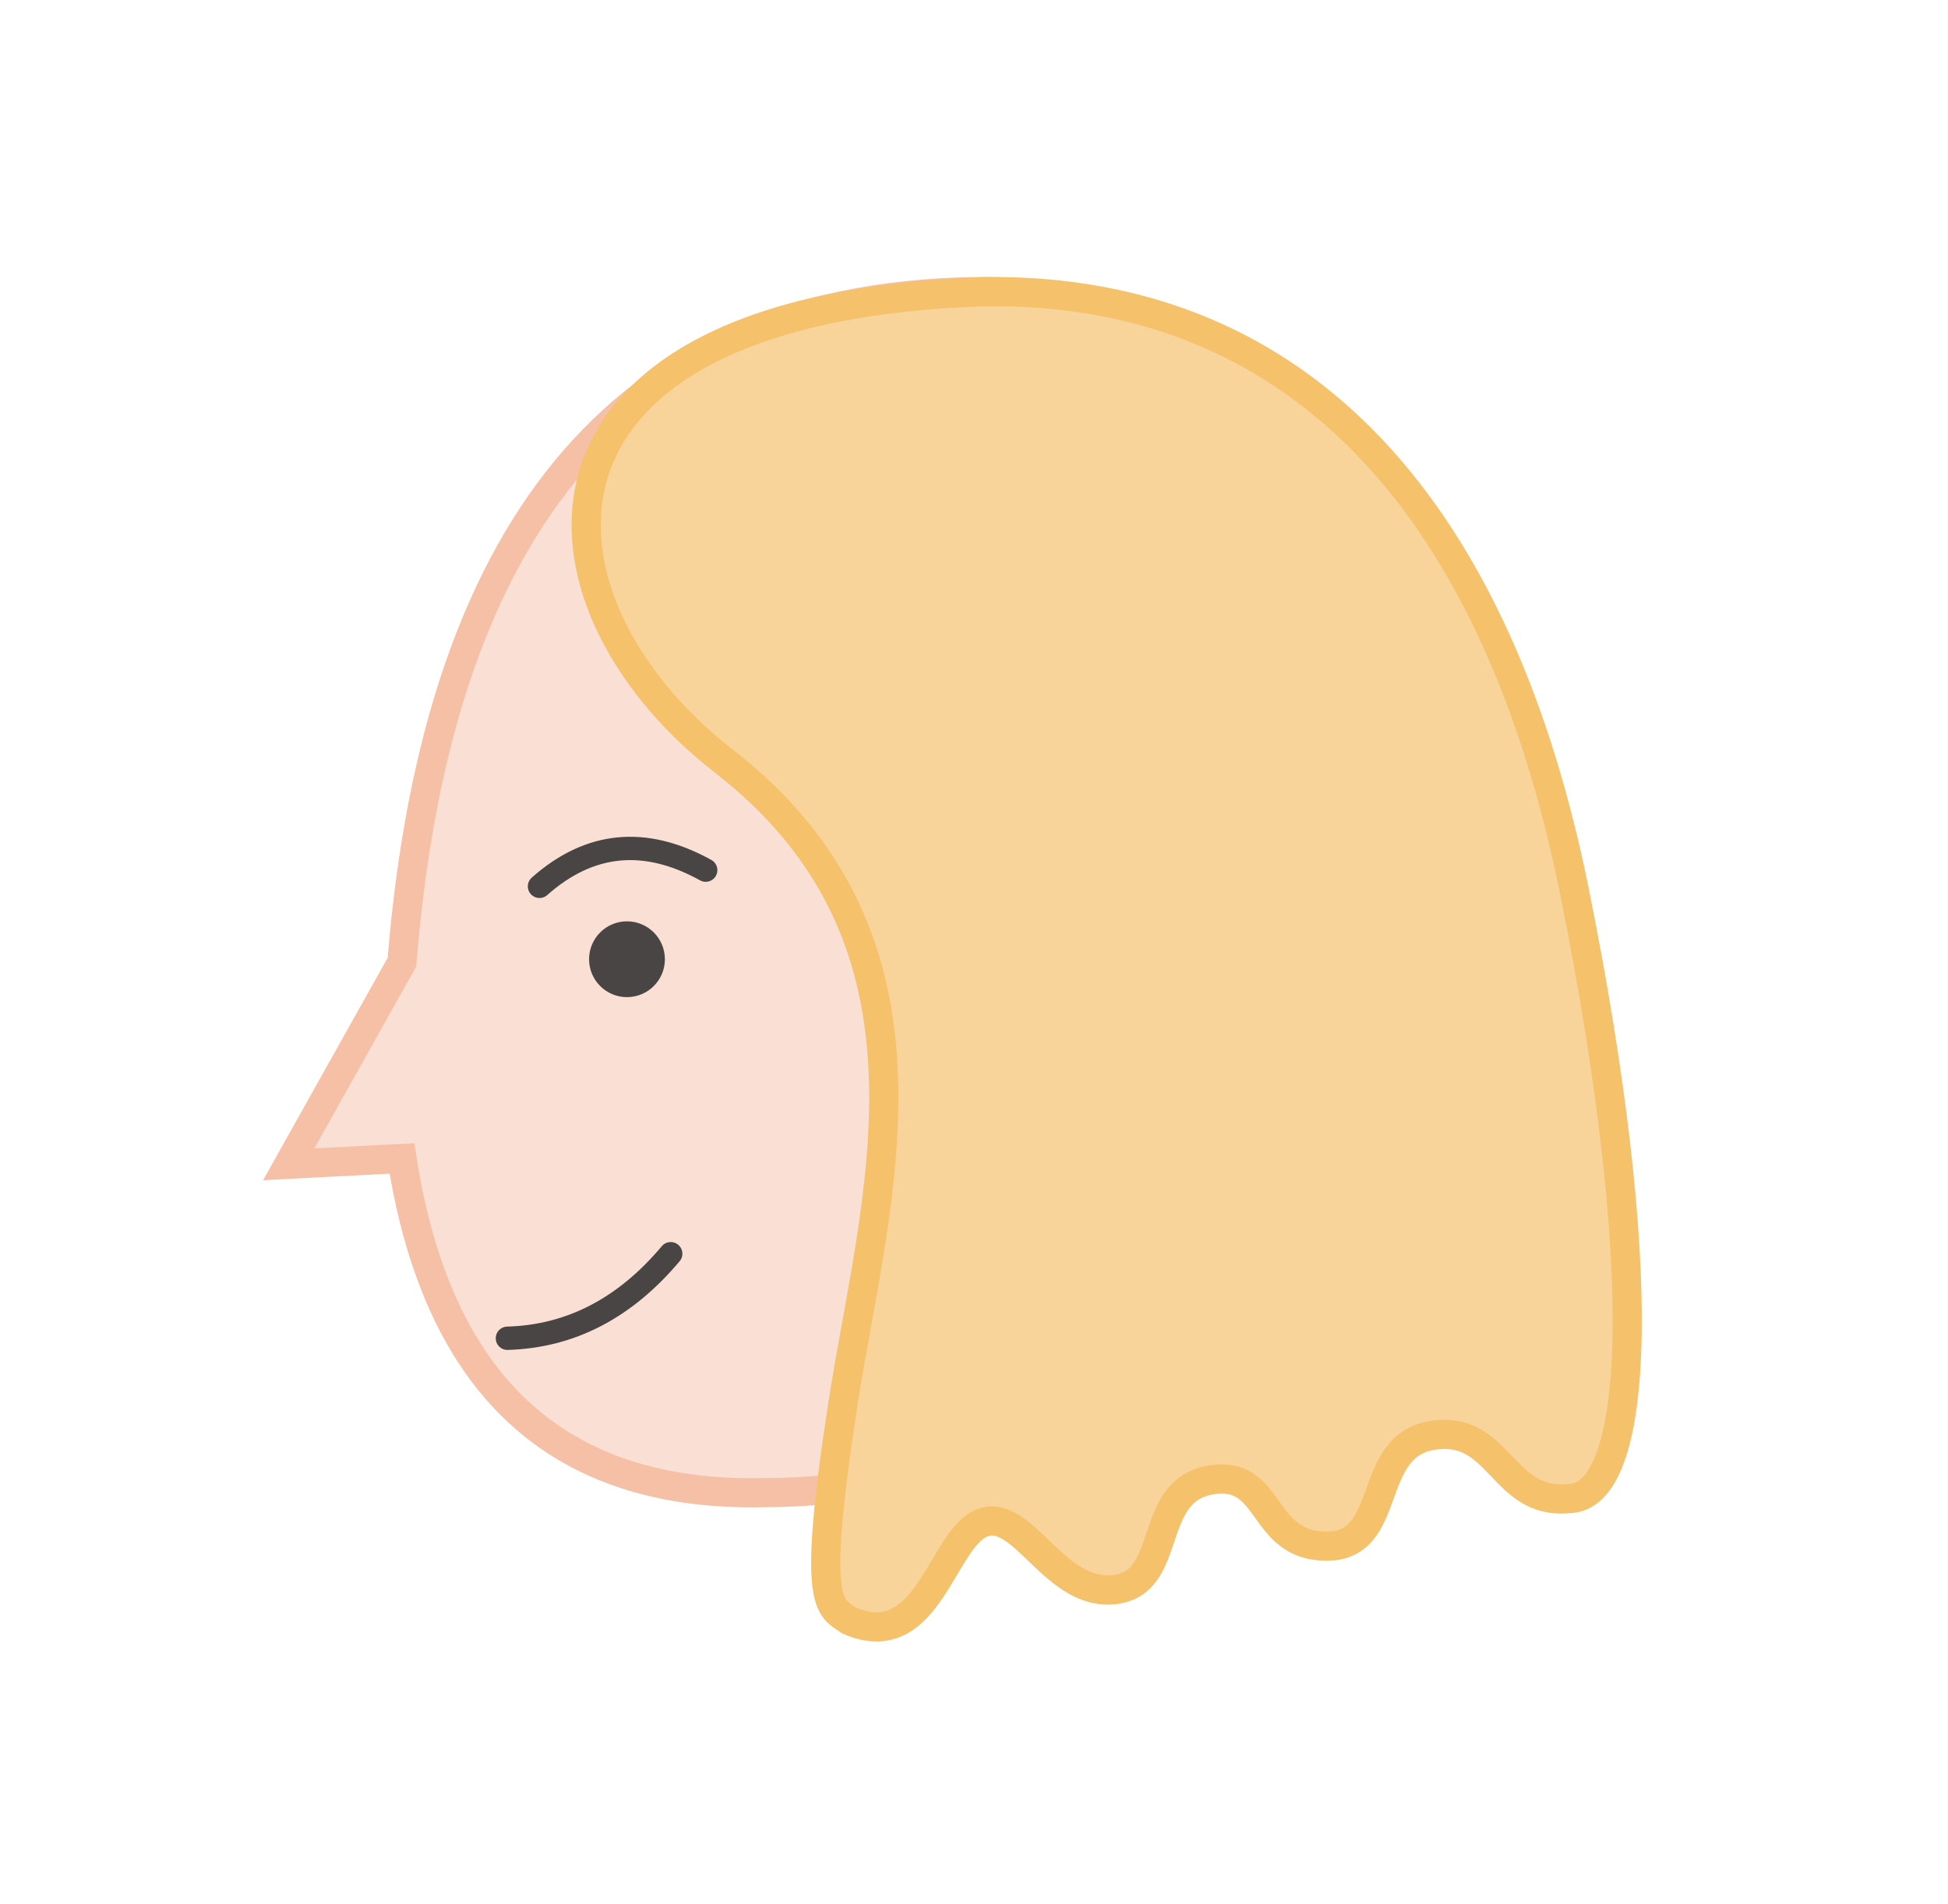 <?xml version="1.0" encoding="UTF-8"?>
<svg width="668px" height="653px" viewBox="0 0 668 653" version="1.1" xmlns="http://www.w3.org/2000/svg" xmlns:xlink="http://www.w3.org/1999/xlink">
    <!-- Generator: Sketch 49.1 (51147) - http://www.bohemiancoding.com/sketch -->
    <title>Artboard</title>
    <desc>Created with Sketch.</desc>
    <defs></defs>
    <g id="Artboard" stroke="none" stroke-width="1" fill="none" fill-rule="evenodd">
        <path d="M99,399.333 L137.839,329.991 C150.138,176.735 216.938,100.072 338.238,100 C518.161,100 503.367,511.942 262.544,511.942 C191.542,513.696 149.974,475.489 137.839,397.324 L99,399.333 Z" id="Path" stroke="#F5C0A5" stroke-width="10" fill="#FADFD5"></path>
        <path d="M288.96,481.994 C299.767,411.778 329.146,323.168 247.487,260.493 C177.772,205.63 170.648,105.402 337.822,100.015 C448.218,98.735 514.155,177.648 539.984,306.094 C565.813,434.541 562.781,513.991 537.84,513.991 C514.869,516.188 514.549,488.7 491.298,492.296 C468.046,495.893 478.117,530.308 454.931,530.308 C431.746,530.308 436.568,503.733 414.841,507.664 C393.115,511.594 402.539,542.844 382.23,545.209 C361.921,547.575 351.416,518.37 337.822,521.985 C323.001,525.926 319.038,567.817 291.258,555.861 C284.518,551.049 278.153,552.21 288.96,481.994 Z" id="Path" stroke="#F5C16B" stroke-width="10" fill="#F8D39A"></path>
        <circle id="Oval" fill="#494544" cx="215" cy="329" r="13"></circle>
        <path d="M174,459 C195.62,458.379 214.287,448.712 230,430" id="Path-3" stroke="#494544" stroke-width="8" stroke-linecap="round"></path>
        <path d="M185,304 C202.17,288.775 221.17,286.923 242,298.445" id="Path-2" stroke="#494544" stroke-width="8" stroke-linecap="round"></path>
    </g>
</svg>